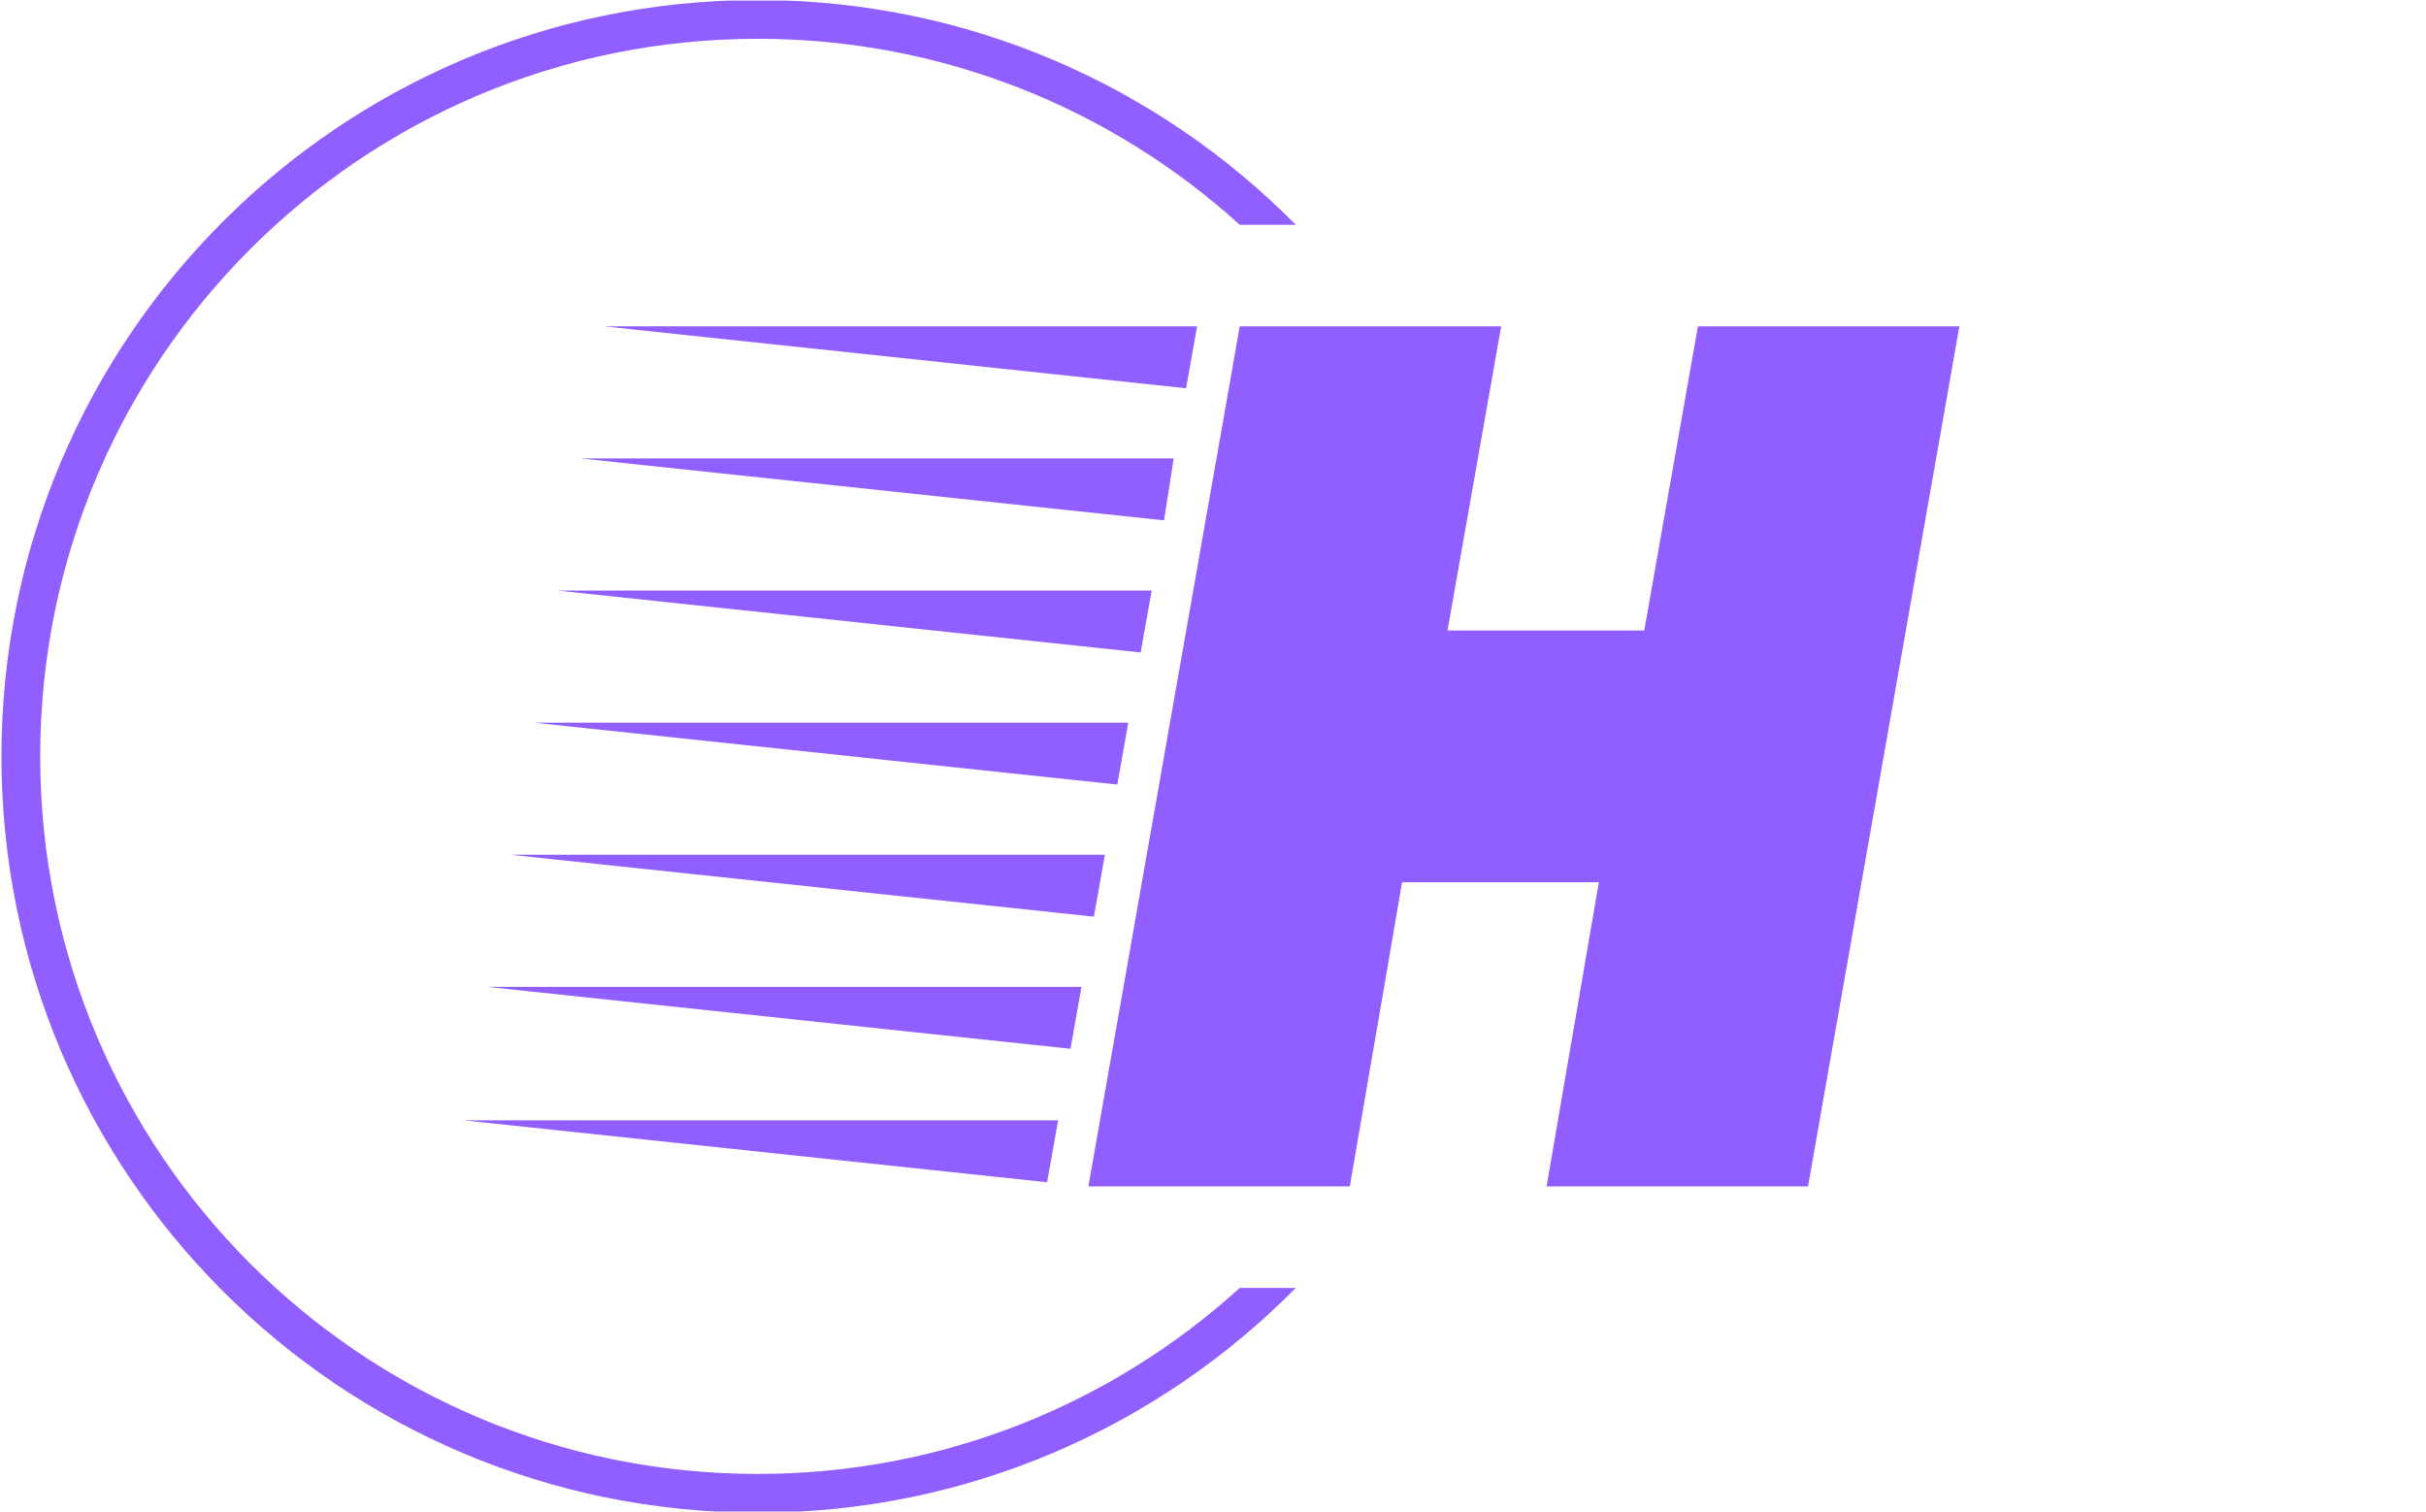 <svg xmlns="http://www.w3.org/2000/svg" version="1.1" xmlns:xlink="http://www.w3.org/1999/xlink" xmlns:svgjs="http://svgjs.dev/svgjs" width="1000" height="623" viewBox="0 0 1000 623"><g transform="matrix(1,0,0,1,-0.606,0.252)"><svg viewBox="0 0 396 247" data-background-color="#050816" preserveAspectRatio="xMidYMid meet" height="623" width="1000" xmlns="http://www.w3.org/2000/svg" xmlns:xlink="http://www.w3.org/1999/xlink"><g id="tight-bounds" transform="matrix(1,0,0,1,0.24,-0.1)"><svg viewBox="0 0 395.52 247.2" height="247.2" width="395.52"><g><svg></svg></g><g><svg viewBox="0 0 395.52 247.2" height="247.2" width="395.52"><g transform="matrix(1,0,0,1,75.544,53.329)"><svg viewBox="0 0 244.431 140.542" height="140.542" width="244.431"><g><svg viewBox="0 0 244.431 140.542" height="140.542" width="244.431"><g><svg viewBox="0 0 244.431 140.542" height="140.542" width="244.431"><g><svg viewBox="0 0 244.431 140.542" height="140.542" width="244.431"><g><svg viewBox="0 0 244.431 140.542" height="140.542" width="244.431" id="textblock"><g><svg viewBox="0 0 244.431 140.542" height="140.542" width="244.431"><g transform="matrix(1,0,0,1,0,0)"><svg width="244.431" viewBox="-12.5 -31.25 54.35 31.25" height="140.542" data-palette-color="#915eff"><path d="M36.35 0L26.85 0 28.75-11.05 21.6-11.05 19.7 0 10.2 0 15.7-31.25 25.2-31.25 23.25-20.2 30.4-20.2 32.35-31.25 41.85-31.25 36.35 0ZM9.1-2.4L8.7-0.15-12.5-2.4 9.1-2.4ZM10.8-12.05L10.4-9.8-10.8-12.05 10.8-12.05ZM11.65-16.85L11.25-14.6-9.95-16.85 11.65-16.85ZM12.5-21.65L12.1-19.4-9.1-21.65 12.5-21.65ZM13.3-26.45L12.95-24.2-8.25-26.45 13.3-26.45ZM9.95-7.25L9.55-5-11.65-7.25 9.95-7.25ZM14.15-31.25L13.75-29-7.4-31.25 14.15-31.25Z" opacity="1" transform="matrix(1,0,0,1,0,0)" fill="#915eff" class="undefined-text-0" data-fill-palette-color="primary" id="text-0"></path></svg></g></svg></g></svg></g></svg></g></svg></g></svg></g></svg></g><g><path d="M0 123.6c0-68.262 55.338-123.6 123.6-123.6 34.404 0 65.525 14.056 87.933 36.739h-9.155c-20.817-18.891-48.453-30.402-78.778-30.402-64.762 0-117.263 52.5-117.263 117.263 0 64.762 52.5 117.263 117.263 117.263 30.325 0 57.962-11.511 78.778-30.402l9.155 0c-22.408 22.683-53.529 36.739-87.933 36.739-68.262 0-123.6-55.338-123.6-123.6z" fill="#915eff" stroke="transparent" data-fill-palette-color="tertiary"></path></g></svg></g><defs></defs></svg><rect width="395.52" height="247.2" fill="none" stroke="none" visibility="hidden"></rect></g></svg></g></svg>